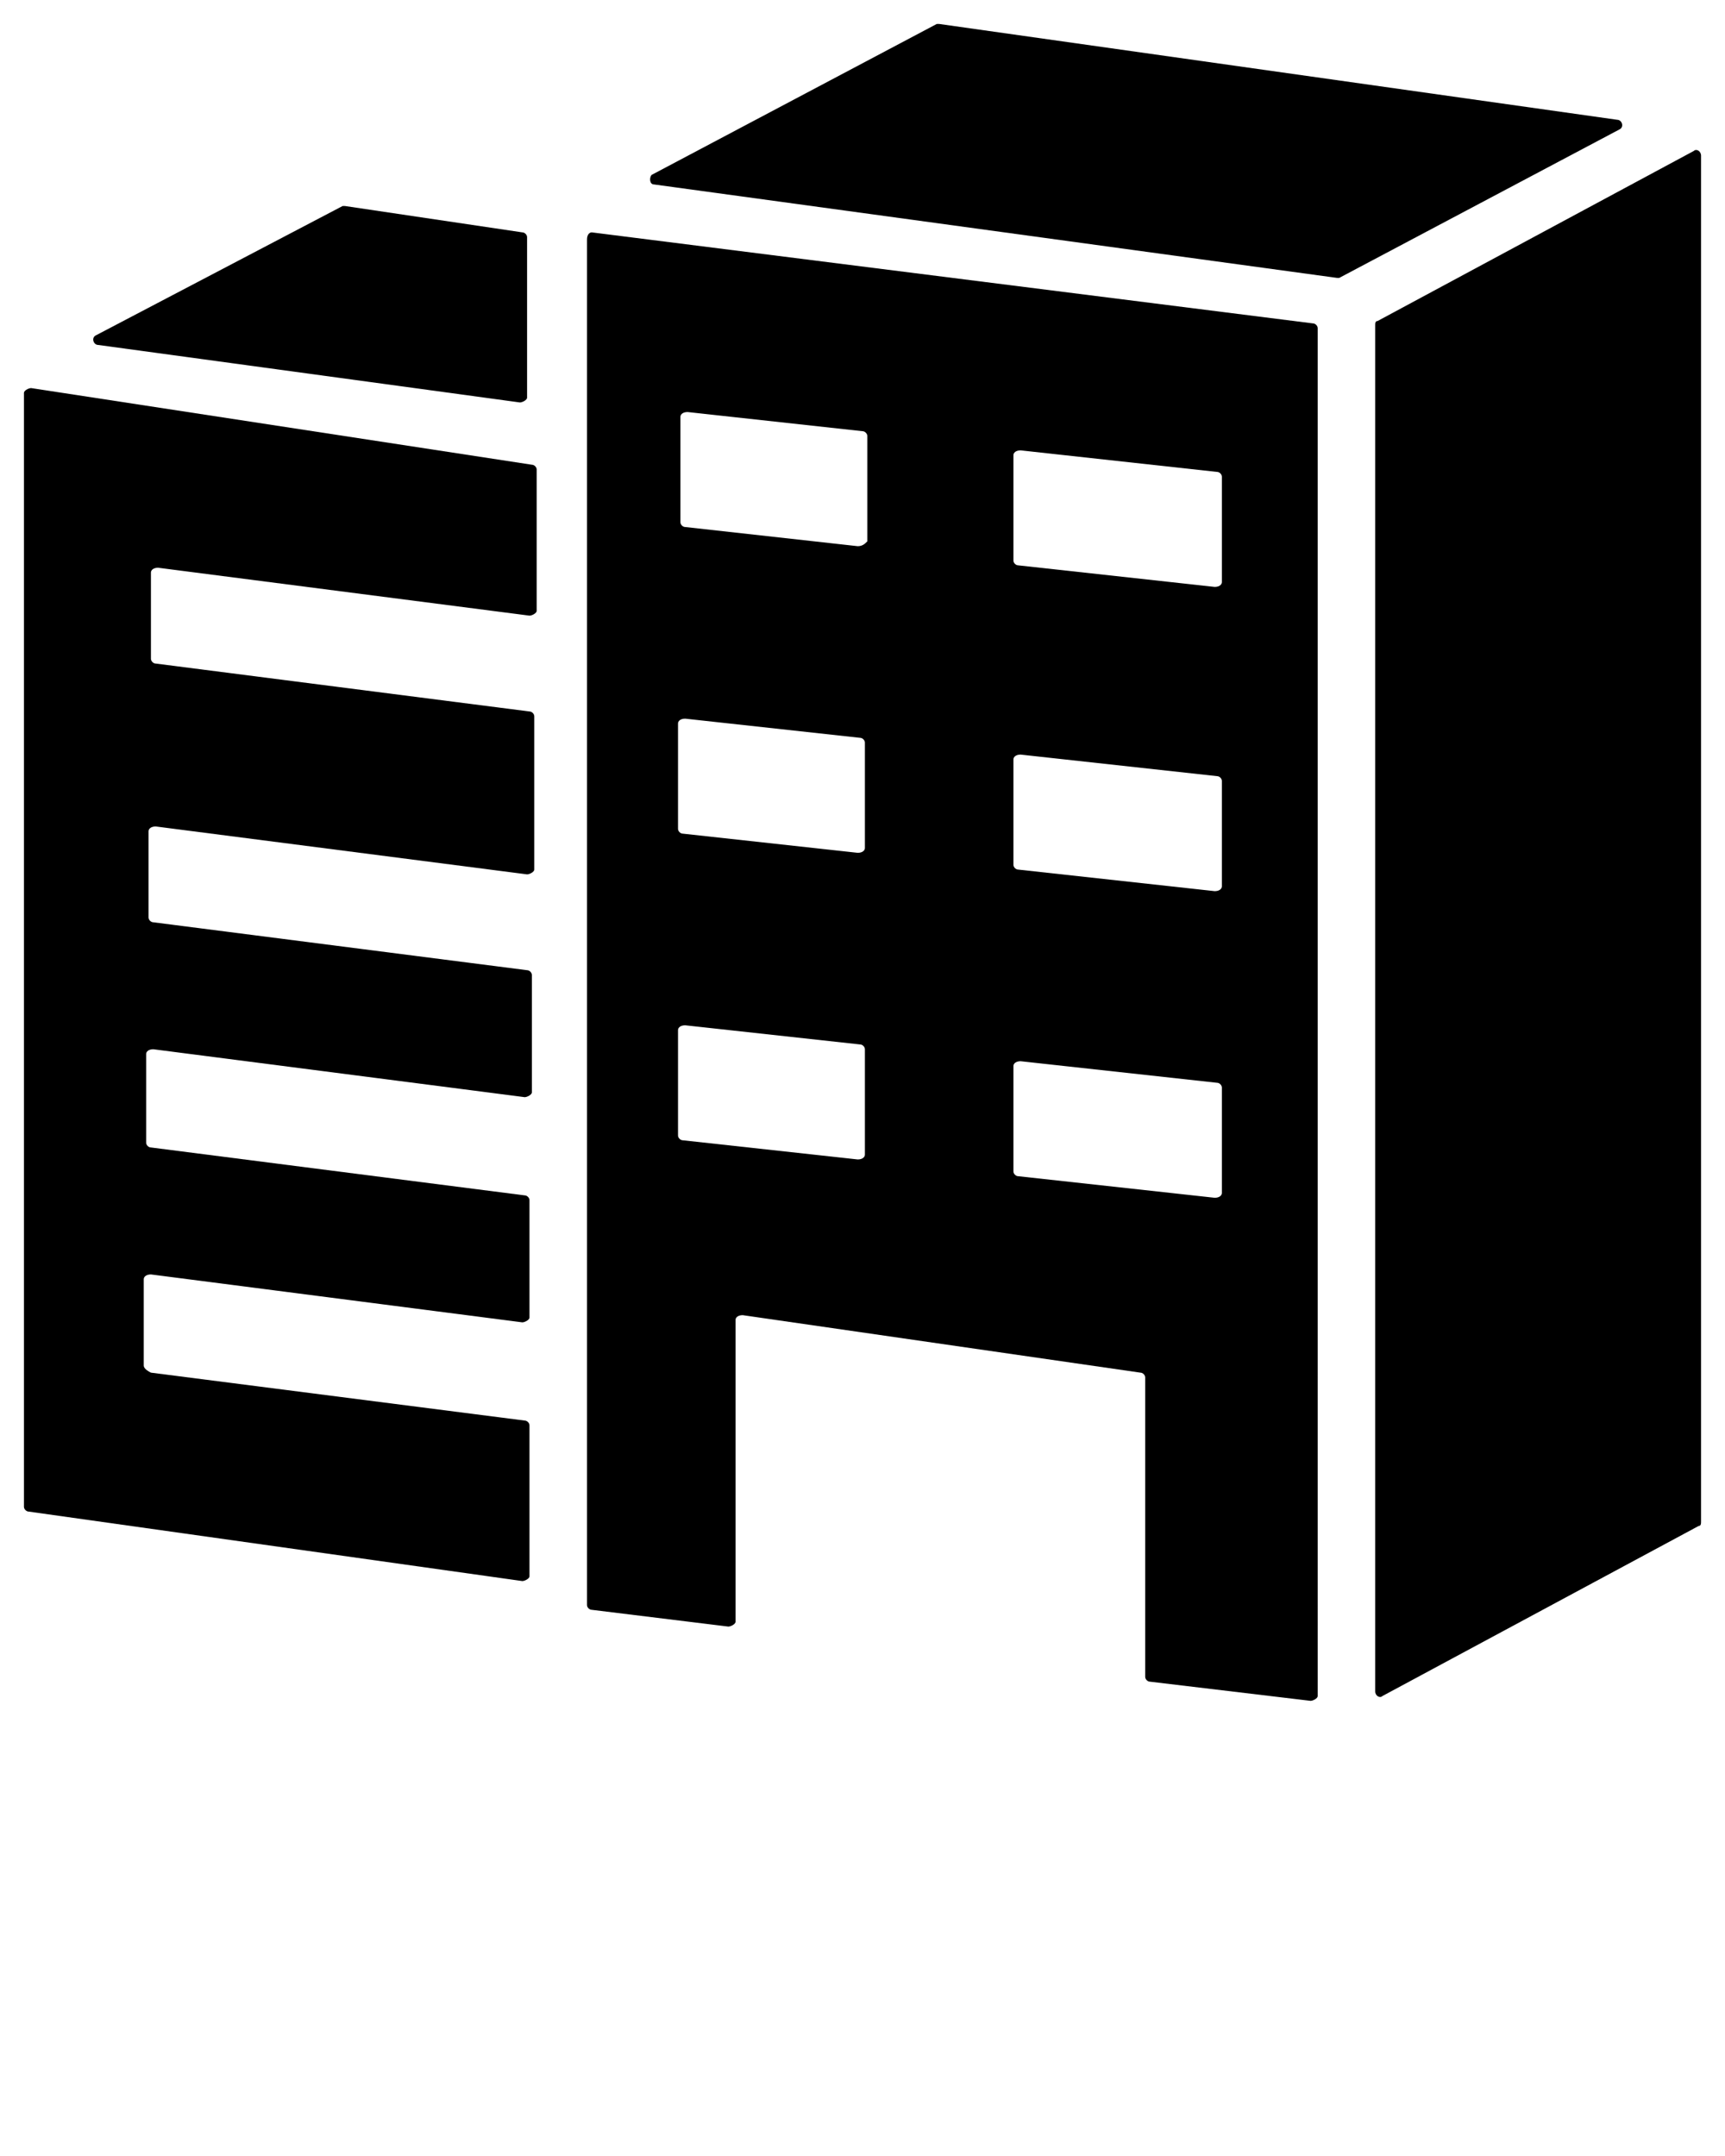 <svg xmlns="http://www.w3.org/2000/svg" xmlns:xlink="http://www.w3.org/1999/xlink" version="1.1" x="0px" y="0px" viewBox="0 0 72 90" enable-background="new 0 0 72 72" xml:space="preserve"><g><path fill="#000000" d="M57.7,70.8l13.2-7.1c0.1,0,0.1-0.1,0.1-0.2v-57c0-0.2-0.2-0.3-0.3-0.2l-13.2,7.1c-0.1,0-0.1,0.1-0.1,0.2v57   C57.4,70.8,57.6,70.9,57.7,70.8z"/><path fill="#000000" d="M27.3,7.7l28.5,3.9c0,0,0.1,0,0.1,0l11.7-6.2c0.2-0.1,0.1-0.4-0.1-0.4L39.2,1c0,0-0.1,0-0.1,0L27.2,7.3   C27.1,7.4,27.1,7.7,27.3,7.7z"/><path fill="#000000" d="M14.3,8.6L4,14c-0.2,0.1-0.1,0.4,0.1,0.4l17.6,2.4c0.1,0,0.3-0.1,0.3-0.2V9.9c0-0.1-0.1-0.2-0.2-0.2   l-7.4-1.1C14.4,8.6,14.3,8.6,14.3,8.6z"/><path fill="#000000" d="M24.5,10V67c0,0.1,0.1,0.2,0.2,0.2l5.7,0.7c0.1,0,0.3-0.1,0.3-0.2V55.1c0-0.1,0.1-0.2,0.3-0.2l16.6,2.4   c0.1,0,0.2,0.1,0.2,0.2v12.5c0,0.1,0.1,0.2,0.2,0.2l6.7,0.8c0.1,0,0.3-0.1,0.3-0.2V13.7c0-0.1-0.1-0.2-0.2-0.2L24.7,9.7   C24.6,9.7,24.5,9.8,24.5,10z M35.8,48.4l-7.3-0.8c-0.1,0-0.2-0.1-0.2-0.2v-4.4c0-0.1,0.1-0.2,0.3-0.2l7.3,0.8   c0.1,0,0.2,0.1,0.2,0.2v4.4C36.1,48.3,36,48.4,35.8,48.4z M35.8,35.6l-7.3-0.8c-0.1,0-0.2-0.1-0.2-0.2v-4.4c0-0.1,0.1-0.2,0.3-0.2   l7.3,0.8c0.1,0,0.2,0.1,0.2,0.2v4.4C36.1,35.5,36,35.6,35.8,35.6z M35.8,22.8L28.6,22c-0.1,0-0.2-0.1-0.2-0.2v-4.4   c0-0.1,0.1-0.2,0.3-0.2l7.3,0.8c0.1,0,0.2,0.1,0.2,0.2v4.4C36.1,22.7,36,22.8,35.8,22.8z M50.7,50l-8.2-0.9c-0.1,0-0.2-0.1-0.2-0.2   v-4.4c0-0.1,0.1-0.2,0.3-0.2l8.2,0.9c0.1,0,0.2,0.1,0.2,0.2v4.4C51,49.9,50.9,50,50.7,50z M50.7,37.2l-8.2-0.9   c-0.1,0-0.2-0.1-0.2-0.2v-4.4c0-0.1,0.1-0.2,0.3-0.2l8.2,0.9c0.1,0,0.2,0.1,0.2,0.2V37C51,37.1,50.9,37.2,50.7,37.2z M50.7,24.5   l-8.2-0.9c-0.1,0-0.2-0.1-0.2-0.2v-4.4c0-0.1,0.1-0.2,0.3-0.2l8.2,0.9c0.1,0,0.2,0.1,0.2,0.2v4.4C51,24.4,50.9,24.5,50.7,24.5z"/><path fill="#000000" d="M6,57v-3.6c0-0.1,0.1-0.2,0.3-0.2l15.5,2c0.1,0,0.3-0.1,0.3-0.2v-4.9c0-0.1-0.1-0.2-0.2-0.2l-15.6-2   c-0.1,0-0.2-0.1-0.2-0.2V44c0-0.1,0.1-0.2,0.3-0.2l15.5,2c0.1,0,0.3-0.1,0.3-0.2v-4.9c0-0.1-0.1-0.2-0.2-0.2l-15.6-2   c-0.1,0-0.2-0.1-0.2-0.2v-3.6c0-0.1,0.1-0.2,0.3-0.2l15.5,2c0.1,0,0.3-0.1,0.3-0.2v-6.4c0-0.1-0.1-0.2-0.2-0.2l-15.6-2   c-0.1,0-0.2-0.1-0.2-0.2v-3.6c0-0.1,0.1-0.2,0.3-0.2l15.5,2c0.1,0,0.3-0.1,0.3-0.2v-5.9c0-0.1-0.1-0.2-0.2-0.2L1.3,16.2   c-0.1,0-0.3,0.1-0.3,0.2v46.5c0,0.1,0.1,0.2,0.2,0.2L21.8,66c0.1,0,0.3-0.1,0.3-0.2v-6.3c0-0.1-0.1-0.2-0.2-0.2l-15.6-2   C6.1,57.2,6,57.1,6,57z"/></g></svg>